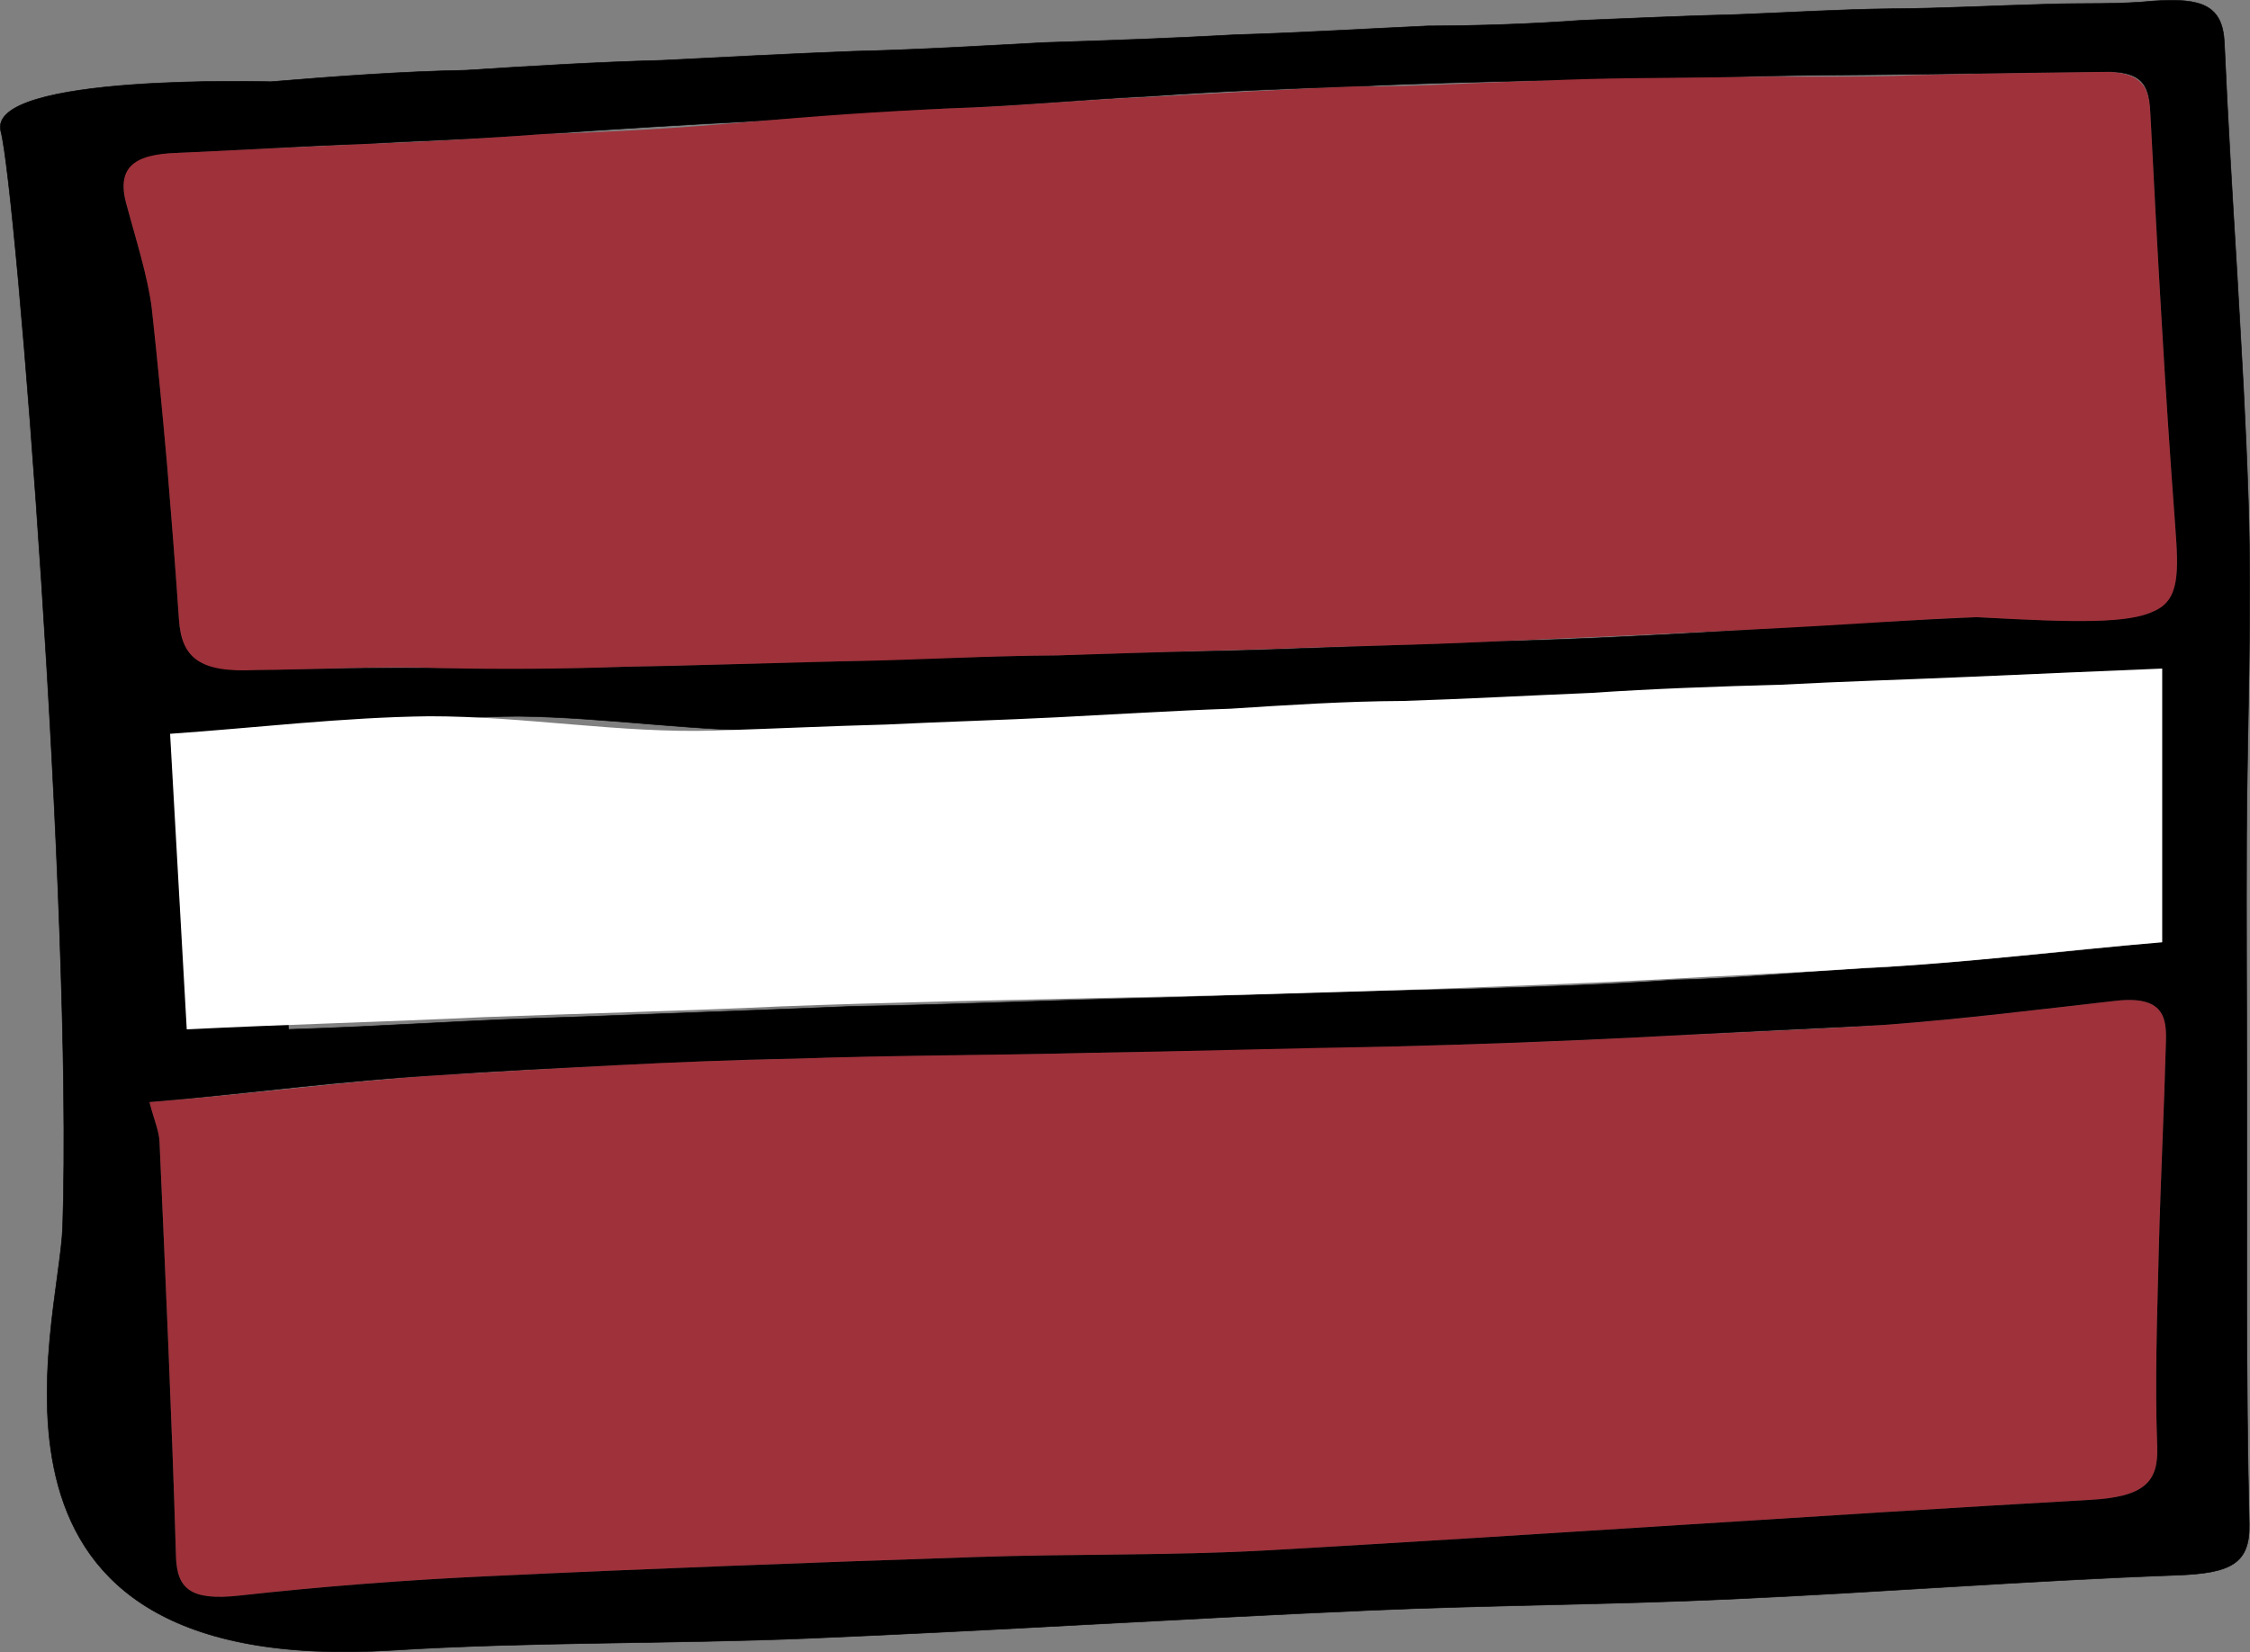 <?xml version="1.0" encoding="utf-8"?>
<!-- Generator: Adobe Illustrator 16.0.1, SVG Export Plug-In . SVG Version: 6.00 Build 0)  -->
<!DOCTYPE svg PUBLIC "-//W3C//DTD SVG 1.1//EN" "http://www.w3.org/Graphics/SVG/1.1/DTD/svg11.dtd">
<svg version="1.1"
	 id="Layer_1" xmlns:dc="http://purl.org/dc/elements/1.1/" xmlns:cc="http://creativecommons.org/ns#" xmlns:rdf="http://www.w3.org/1999/02/22-rdf-syntax-ns#" xmlns:svg="http://www.w3.org/2000/svg"
	 xmlns="http://www.w3.org/2000/svg" xmlns:xlink="http://www.w3.org/1999/xlink" x="0px" y="0px" width="960.251px"
	 height="705.249px" viewBox="7654.975 2424.401 960.251 705.249" enable-background="new 7654.975 2424.401 960.251 705.249"
	 xml:space="preserve">
<rect x="7654.975" y="2424.401" width="960.251" height="705.249" fill="#808080" stroke="none"/>
<g id="g1261">
	<path id="path1263" stroke="#000000" stroke-width="0.25" stroke-miterlimit="10" d="M7681.716,2948.166
		c4.394-135.152-19.771-442.742-26.358-467.598c-6.59-24.855,115.174-21.283,115.174-21.283c27.764-2.289,55.523-4.369,83.308-4.902
		c27.78-1.787,55.583-3.5,83.388-4.221c27.235-1.385,54.474-2.818,81.711-3.869c27.217-0.615,54.473-2.291,81.709-3.733
		c27.236-0.851,54.475-1.82,81.73-3.343c27.238-0.784,54.494-2.489,81.751-3.739c22.027-0.105,44.055-0.793,66.102-2.429
		c22.049-0.877,44.096-1.92,66.145-2.448c22.049-0.843,44.098-2.248,66.143-2.478c22.051-0.145,44.097-1.356,66.144-1.94
		c15.164-0.543,30.508,0.186,45.492-1.357c20.43-1.414,29.477,1.8,30.145,17.992c0.684,15.629,1.555,32.187,2.484,48.777
		c0.926,15.741,1.914,33.227,2.883,48.764c0.973,17.392,1.922,32.92,2.77,49.127c0.824,16.213,1.555,32.305,2.078,48.404
		c0.789,24.225,0.664,48.041,0.324,71.83c-0.363,23.952-0.949,47.914-1.07,71.858c-0.141,35.918,0.059,71.824,0.141,107.721
		c0.141,61.879-0.523,123.757,0.988,185.636c0.406,17.057-7.996,21.041-30.789,21.875c-63.66,2.325-127.118,7.354-190.739,10.243
		c-51.627,2.365-103.455,2.55-155.064,4.826c-79.448,3.5-158.715,8.57-238.146,11.896c-59.057,2.457-118.482,1.403-177.394,5.077
		c-191.571,11.947-142.429-138.295-141.05-180.686H7681.716z M7778.244,2863.832c40.1-1.205,80.195-4.186,120.295-5.232
		c40.1-1.541,80.195-2.914,120.314-4.59c43.61-0.709,87.242-2.736,130.871-3.635c43.634-1.352,87.265-2.85,130.897-3.734
		c29.74-0.957,59.48-1.771,89.199-3.903c29.721-0.666,59.42-4.007,89.08-5.232c40.04-2.735,79.794-7.006,118.841-10.86
		c0-19.859,0-39.146,0-58.093c0-19.256,0-38.307,0-58.729c-26.188,1.153-52.133,2.219-77.953,3.323
		c-25.804,1.113-51.468,2.527-77.007,3.584c-25.561,0.216-51.002,1.664-76.402,3.363c-25.398,1.199-50.736,1.627-76.076,3.541
		c-23.219,0.885-46.418,1.229-69.637,3.084c-23.2,0.855-46.396,1.842-69.617,3.855c-23.199,0.678-46.418,1.836-69.64,2.983
		c-23.195,0.705-46.416,2.177-69.655,2.722c-38.301,0.741-76.985-5.679-115.487-6.119c-34.931,0.129-69.797,5.518-104.769,7.488
		 M8498.598,2687.852c42.885,2.162,64.832,2.582,75.674-2.593c10.84-5.325,10.561-16.112,9.004-36.676
		c-2.219-29.545-4.1-58.356-5.793-87.543c-1.717-29.022-3.23-58.646-4.748-87.557c-0.502-11.06-1.531-19.22-20.773-18.375
		c-26.592,0.344-53.201,0.643-79.793,0.983c-26.611,0.408-53.223,0.207-79.832,1.267c-26.611,0.342-53.203,1.35-79.793,1.405
		c-26.592,0.677-53.16,1.156-79.713,2.562c-28.83,0.914-57.643,2.025-86.434,4.084c-28.812,1.42-57.584,4.262-86.355,5.275
		c-28.792,1.479-57.562,3.977-86.333,5.598c-28.771,1.541-57.544,3.211-86.333,5.326c-26.027,2.176-52.052,2.598-78.098,4.34
		c-26.047,0.621-52.092,2.807-78.139,3.707c-20.756,0.883-25.885,9-22.412,21.166c4.1,15.68,9.43,31.264,11.062,45.486
		c2.402,21.196,4.543,43.83,6.48,66.239c1.92,22.66,3.596,43.908,5.089,66.306c1.09,16.231,8.763,22.297,33.051,21.541
		c26.086-0.521,52.214-0.994,78.358-0.808c26.127-0.604,52.273,0.525,78.381-0.559c30.83-0.33,61.641-1.984,92.472-2.312
		c30.831-1.051,61.642-2.293,92.452-2.541c30.811-1.395,61.643-1.428,92.452-2.543c30.811-1.162,61.621-2.155,92.412-3.36
		c39.289-0.873,78.541-3.086,114.299-5.3C8441.015,2690.355,8473.277,2689.128,8498.598,2687.852L8498.598,2687.852z
		 M7718.762,2894.875c2.062,7.832,4.101,12.355,4.303,16.928c2.584,58.965,5.269,117.938,7.023,176.902
		c0.402,13.93,6.18,19.127,27.154,16.793c34.487-3.82,69.295-6.514,104.104-8.168c69.98-3.326,140.041-5.912,210.102-8.275
		c41.773-1.422,83.791-0.526,125.426-2.912c116.881-6.67,233.521-14.871,350.404-21.512c22.531-1.285,28.891-7.402,28.348-22.52
		c-1.07-28.187,0-56.418,0.684-84.633c0.746-29.509,2.242-59.043,3.031-88.558c0.258-9.996-0.828-19.612-21.422-17.278
		c-32.508,3.664-64.912,7.646-97.643,10.202c-35.172,1.729-70.363,3.355-105.574,5.369c-35.213,1.656-70.445,3.086-105.676,3.938
		c-42.502,1.529-85.023,2.072-127.564,2.673c-42.521,1.112-85.043,1.354-127.562,2.52c-25.338,0.343-50.678,1.673-75.997,2.802
		c-25.319,1.312-50.597,2.246-75.834,4.274c-40.199,2.104-80.116,7.676-123.304,11.451v0.003H7718.762z"/>
	<path id="path1265" fill="#FFFFFF" d="M7727.568,2737.646c36.875-2.568,73.643-7.029,110.477-7.486
		c40.602-0.066,81.395,7.332,121.781,6.117c24.506-0.771,48.992-1.941,73.453-2.586c24.483-1.213,48.97-1.877,73.432-3.117
		c24.484-1.258,48.945-2.801,73.411-3.637c24.484-1.576,48.947-3.189,73.431-3.306c26.719-0.827,53.438-2.319,80.223-3.428
		c26.783-1.799,53.609-2.764,80.564-3.478c26.932-1.442,53.992-2.205,81.201-3.391c27.23-1.193,54.59-2.395,82.203-3.521
		c0,20.082,0,39.787,0,58.73c0,19.447,0,38.23,0,58.092c-41.176,3.291-83.098,8.855-125.316,10.861
		c-31.277,2.24-62.594,3.482-93.934,5.232c-31.34,1.705-62.701,2.646-94.062,3.903c-46.01,1.498-92.019,2.906-138.028,3.734
		c-46.008,1.041-92.017,1.885-138.004,3.635c-42.306,2.004-84.588,2.988-126.871,4.59c-42.283,2.05-84.564,3.113-126.85,5.232"/>
	<path id="path1267" fill="#9E313A" d="M8498.598,2687.852c-25.318,0.825-57.582,3.489-93.359,5.125
		c-35.758,1.862-75.01,3.612-114.299,5.299c-30.791,1.611-61.602,1.842-92.412,3.133c-30.811,0.793-61.641,1.75-92.452,2.771
		c-30.812,0.149-61.621,2.141-92.452,2.526c-30.831,0.834-61.643,1.722-92.473,2.328c-26.104,0.949-52.252,1.146-78.381,0.557
		c-26.146-1.028-52.271,0.687-78.357,0.808c-24.288,1.319-31.961-5.162-33.051-21.541c-1.494-21.683-3.169-43.188-5.089-66.306
		c-1.938-21.61-4.078-44.123-6.481-66.239c-1.635-13.474-6.965-30.394-11.062-45.486c-3.474-13.699,1.655-20.754,22.412-21.166
		c26.045-1.33,52.091-2.486,78.138-3.707c26.047-0.92,52.069-2.449,78.099-4.34c28.789-0.81,57.562-2.515,86.333-5.084
		c28.771-2.558,57.541-4.611,86.333-5.841c28.772-0.85,57.544-3.776,86.356-4.92c28.789-1.584,57.603-3.342,86.433-4.438
		c26.553,0.215,53.121-1.814,79.713-2.441c26.59-1.35,53.182-1.135,79.793-1.527c26.609-0.612,53.221,0.318,79.832-0.844
		c26.593-0.731,53.202-1.051,79.792-1.406c19.242-0.43,20.273,8.744,20.773,18.375c1.52,29.523,3.031,59.031,4.75,87.558
		c1.691,29.062,3.574,57.928,5.793,87.543c1.555,20.522,1.836,32.049-9.004,36.676
		C8563.43,2690.576,8541.482,2690.271,8498.598,2687.852L8498.598,2687.852z"/>
	<path id="path1269" fill="#9E313A" d="M7718.762,2894.875c43.188-3.348,83.104-8.818,123.306-11.451
		c25.237-1.492,50.517-2.992,75.834-4.274c25.317-1.373,50.659-2.259,75.997-2.802c42.521-1.562,85.042-1.434,127.562-2.52
		c42.541-0.701,85.062-2.008,127.564-2.672c35.23-0.906,70.463-2.111,105.676-3.939c35.211-1.94,70.402-3.062,105.574-5.369
		c32.73-2.42,65.137-6.539,97.643-10.202c20.594-2.334,21.682,7.282,21.422,17.278c-0.789,29.515-2.283,59.05-3.029,88.558
		c-0.686,28.215-1.756,56.446-0.686,84.633c0.545,15.115-5.816,21.231-28.348,22.521c-116.883,6.641-233.523,14.842-350.404,21.512
		c-41.634,2.385-83.65,1.49-125.425,2.912c-70.06,2.363-140.12,4.949-210.101,8.272c-34.811,1.656-69.615,4.351-104.104,8.168
		c-20.979,2.334-26.752-2.86-27.153-16.791c-1.758-58.967-4.441-117.938-7.025-176.901
		C7722.861,2907.232,7720.822,2902.707,7718.762,2894.875L7718.762,2894.875z"/>
</g>
</svg>
